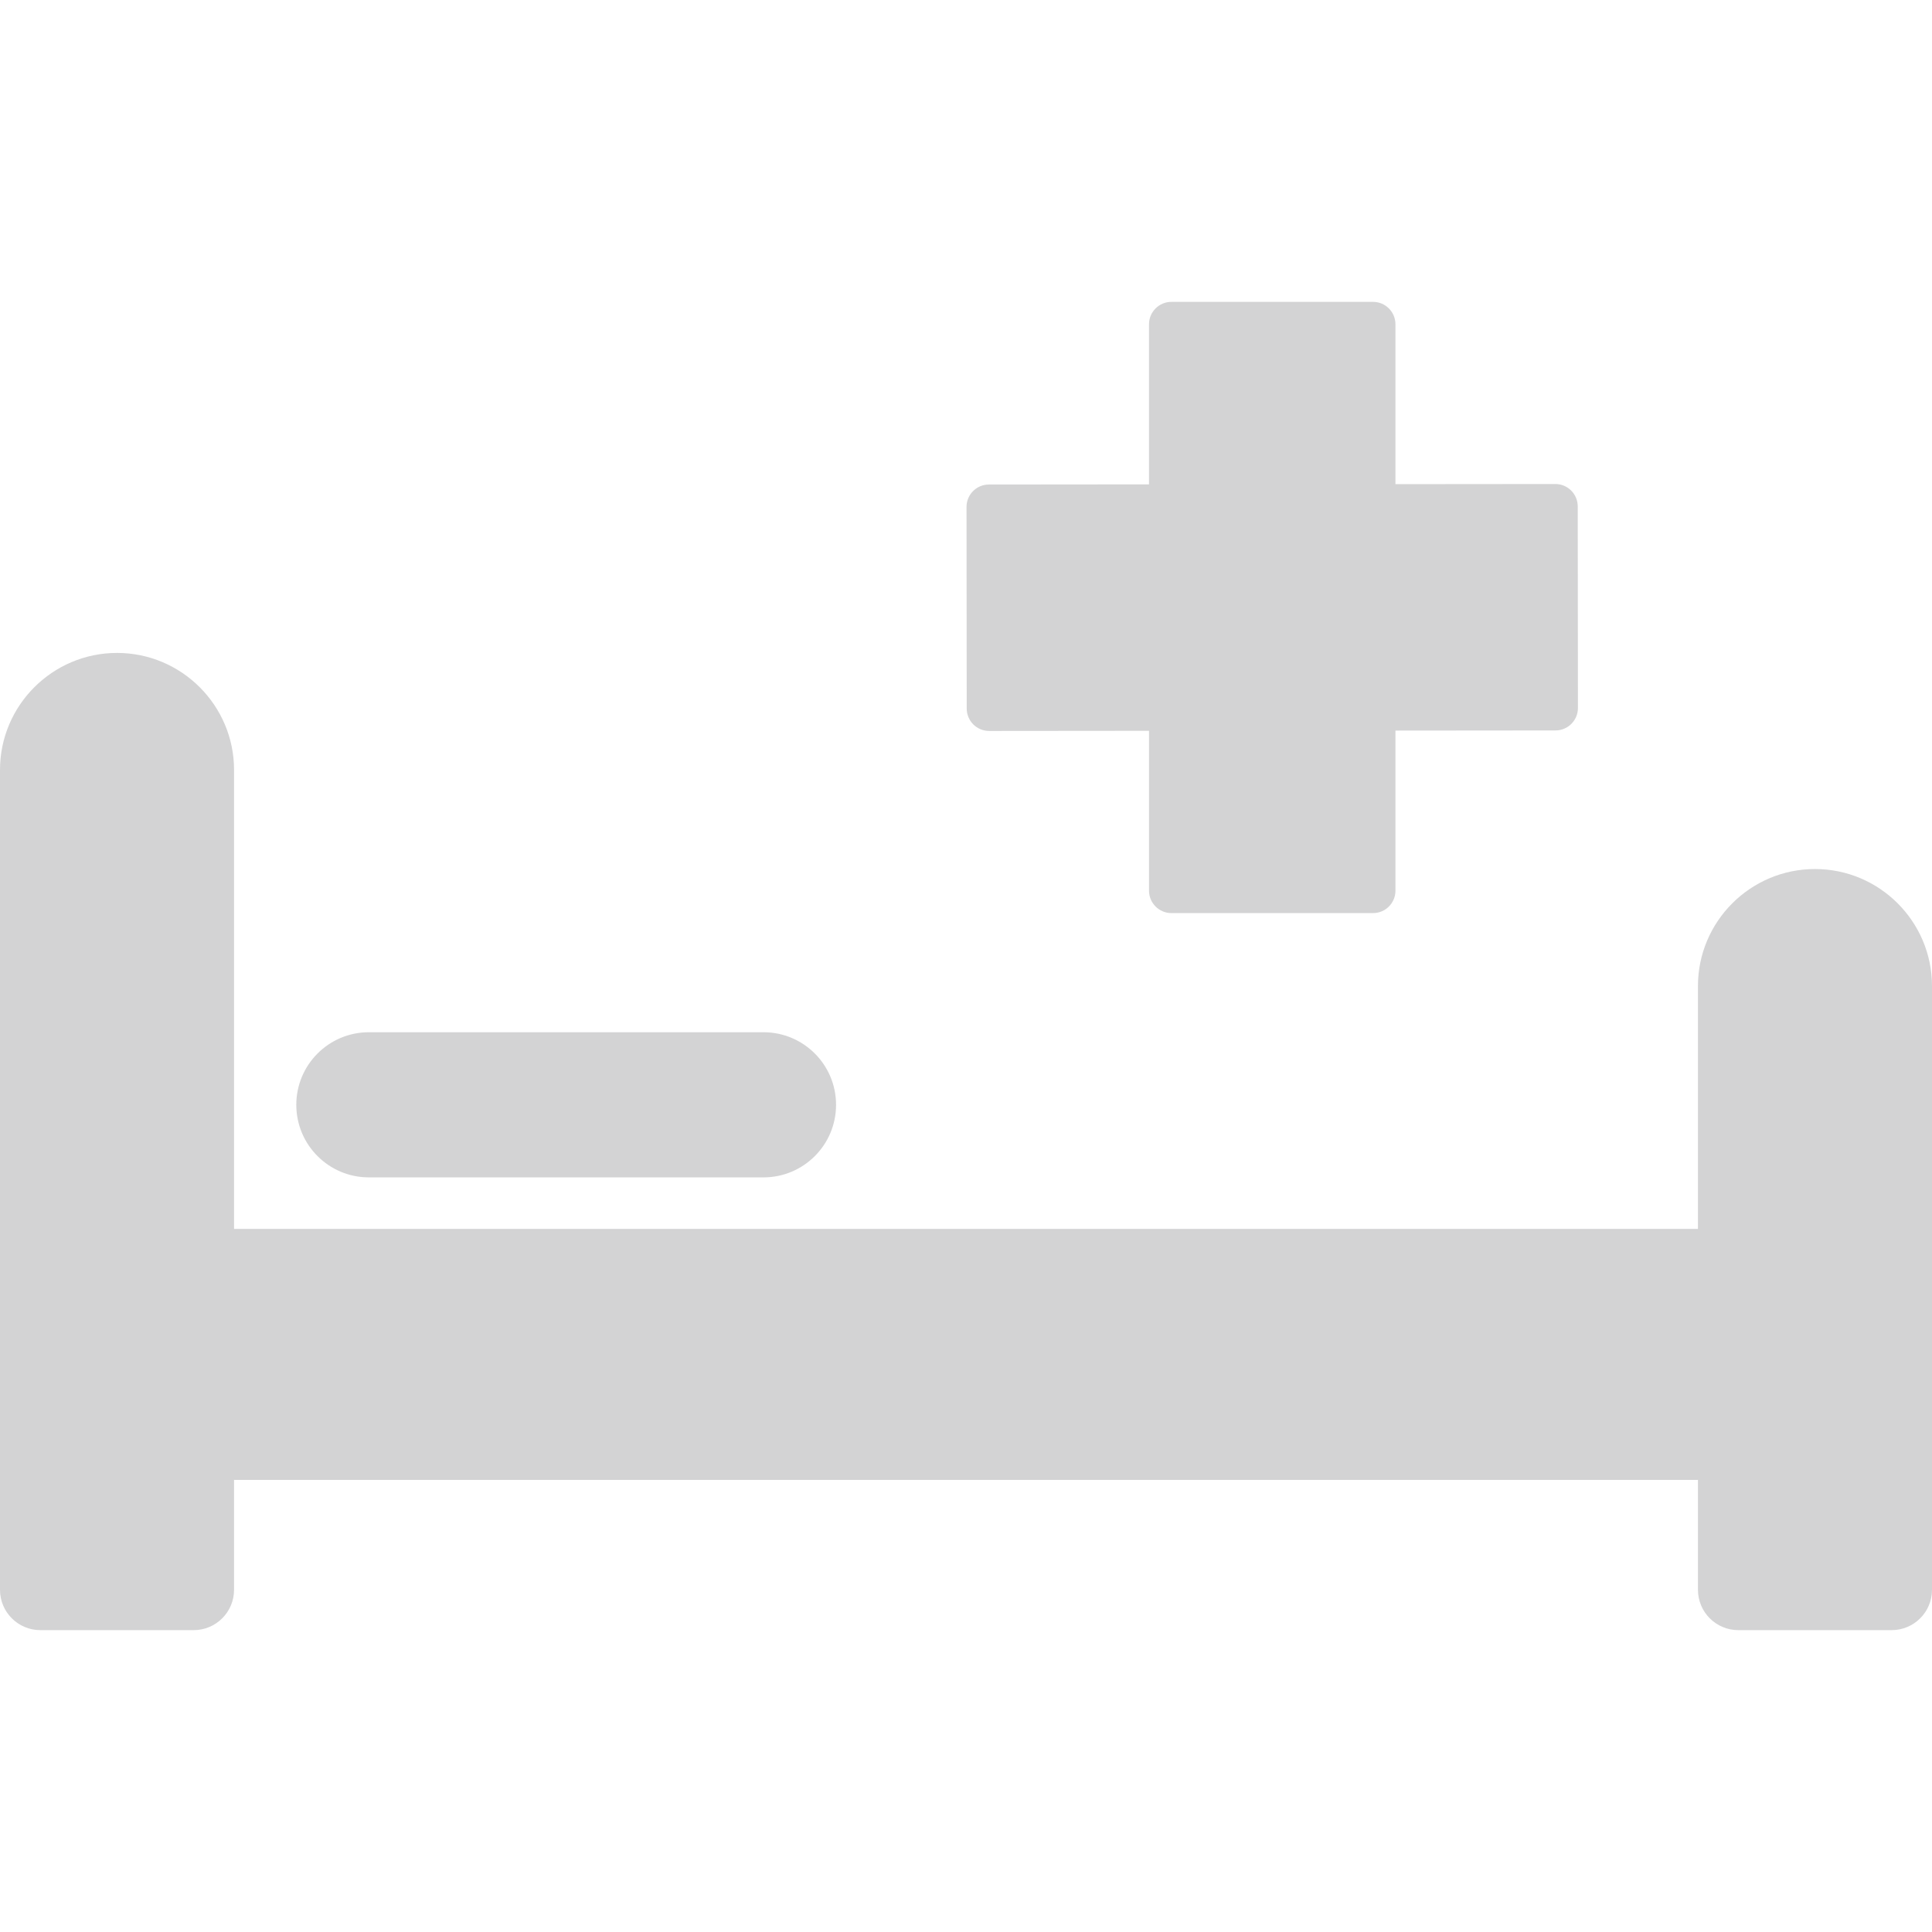 <?xml version="1.0" encoding="iso-8859-1"?>
<!-- Generator: Adobe Illustrator 17.1.0, SVG Export Plug-In . SVG Version: 6.00 Build 0)  -->
<!DOCTYPE svg PUBLIC "-//W3C//DTD SVG 1.1//EN" "http://www.w3.org/Graphics/SVG/1.1/DTD/svg11.dtd">
<svg version="1.1" id="Capa_1" fill="#d3d3d4" width="40" height="40" xmlns="http://www.w3.org/2000/svg" xmlns:xlink="http://www.w3.org/1999/xlink" x="0px" y="0px"
	 viewBox="0 0 215.5 215.5" style="enable-background:new 0 0 215.5 215.5;" xml:space="preserve">
<path d="M215.5,109.987v67.342c0,2.485-2.015,4.5-4.5,4.5h-17.106c-2.485,0-4.5-2.015-4.5-4.5v-12.254H26.106v12.254
	c0,2.485-2.015,4.5-4.5,4.5H4.5c-2.485,0-4.5-2.015-4.5-4.5V85.882c0-7.198,5.855-13.053,13.053-13.053
	c7.198,0,13.054,5.855,13.054,13.053v51.193h163.287v-27.088c0-7.198,5.855-13.053,13.053-13.053
	C209.645,96.934,215.5,102.789,215.5,109.987z M41.145,131.328h44.016c4.471,0,8.095-3.624,8.095-8.095
	c0-4.471-3.625-8.095-8.095-8.095H41.145c-4.471,0-8.095,3.625-8.095,8.095C33.049,127.704,36.674,131.328,41.145,131.328z
	 M108.563,80.802c0.469,0.468,1.104,0.73,1.767,0.73c0.001,0,0.002,0,0.002,0l17.832-0.016v17.832c0,1.381,1.119,2.5,2.5,2.5h22.488
	c1.381,0,2.5-1.119,2.5-2.5V81.491l17.856-0.016c1.381-0.001,2.499-1.122,2.498-2.502l-0.021-22.488
	c-0.001-0.663-0.265-1.298-0.733-1.767c-0.469-0.468-1.104-0.73-1.767-0.73c-0.001,0-0.002,0-0.002,0l-17.832,0.016V36.171
	c0-1.381-1.119-2.5-2.5-2.5h-22.488c-1.381,0-2.5,1.119-2.5,2.5v17.857l-17.856,0.016c-1.381,0.001-2.499,1.122-2.498,2.502
	l0.021,22.488C107.83,79.698,108.094,80.333,108.563,80.802z"/>
<g>
</g>
<g>
</g>
<g>
</g>
<g>
</g>
<g>
</g>
<g>
</g>
<g>
</g>
<g>
</g>
<g>
</g>
<g>
</g>
<g>
</g>
<g>
</g>
<g>
</g>
<g>
</g>
<g>
</g>
</svg>
